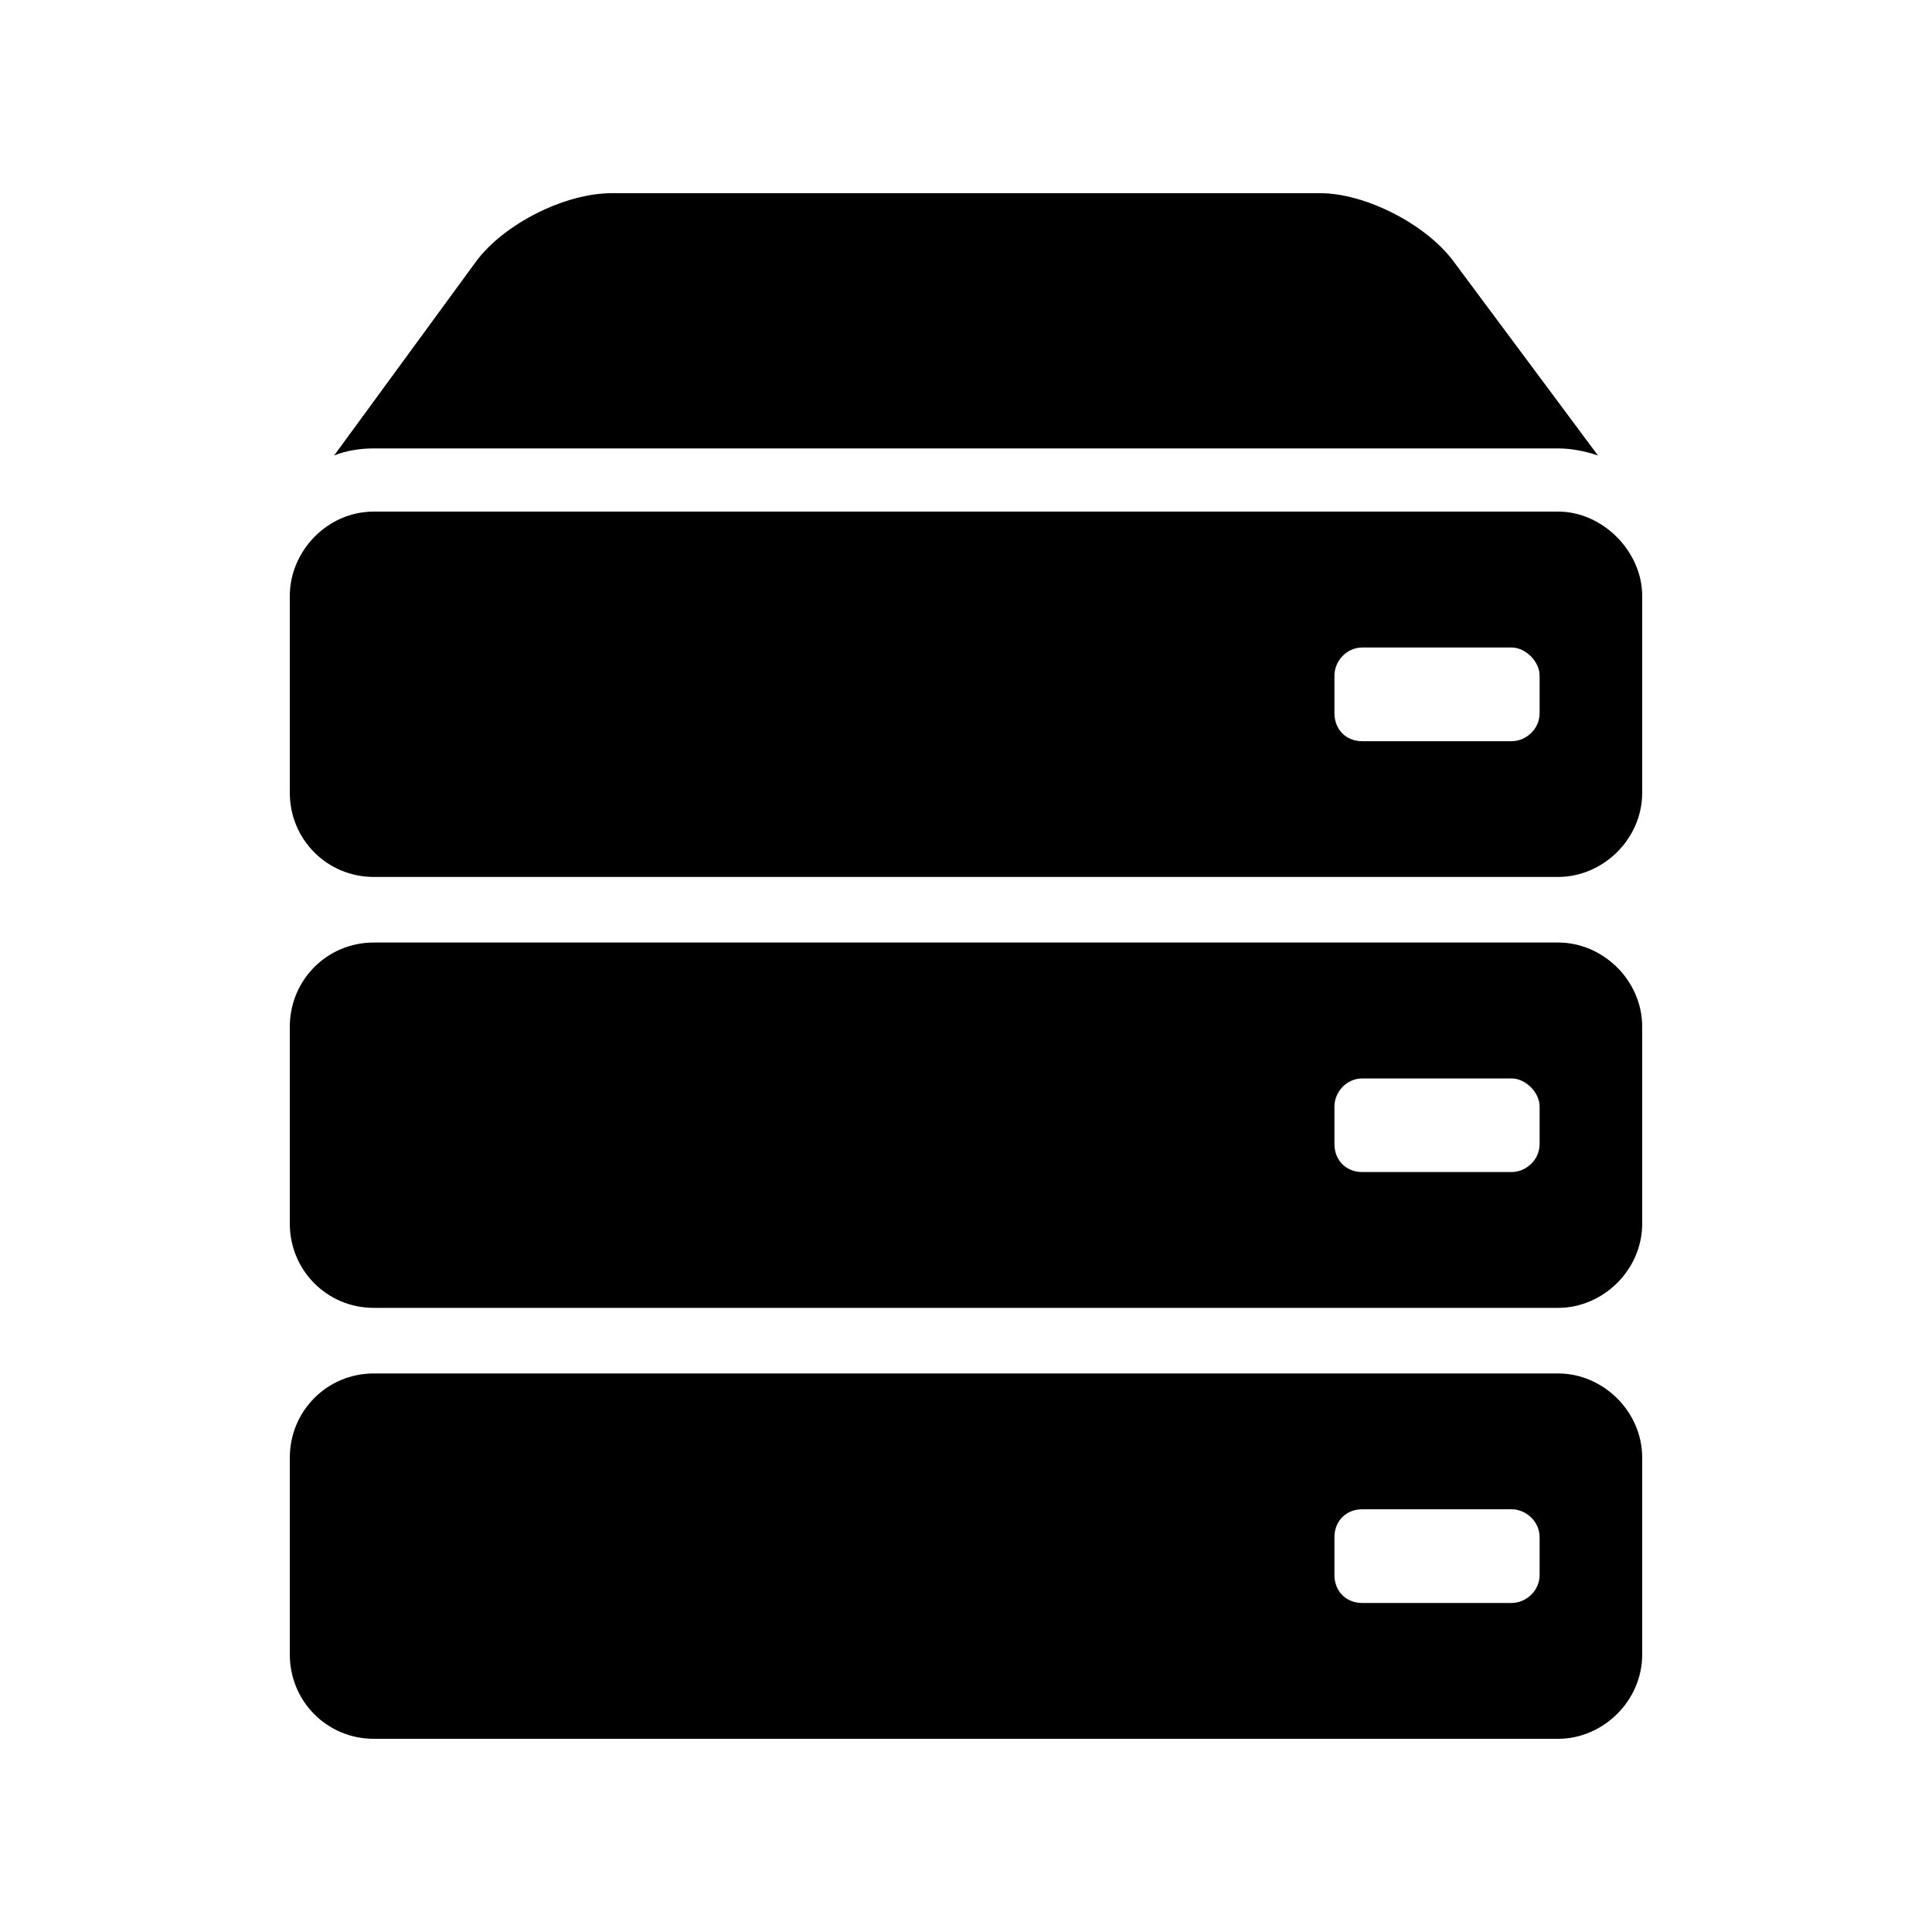 <svg width="20" height="20" viewBox="0 0 20 20" fill="none" xmlns="http://www.w3.org/2000/svg">
<path d="M3.869 5.296H16.131C16.59 5.296 17 5.708 17 6.169V8.206C17 8.69 16.59 9.078 16.131 9.078H3.869C3.386 9.078 3 8.69 3 8.206V6.169C3 5.708 3.386 5.296 3.869 5.296ZM15.938 7.382V6.994C15.938 6.848 15.793 6.703 15.648 6.703H14.103C13.934 6.703 13.814 6.849 13.814 6.994V7.382C13.814 7.552 13.934 7.673 14.103 7.673H15.648C15.793 7.673 15.938 7.552 15.938 7.382ZM3.869 9.757H16.131C16.59 9.757 17 10.145 17 10.63V12.666C17 13.151 16.59 13.539 16.131 13.539H3.869C3.386 13.539 3 13.151 3 12.666V10.63C3 10.145 3.386 9.757 3.869 9.757ZM15.938 11.842V11.455C15.938 11.309 15.793 11.164 15.648 11.164H14.103C13.934 11.164 13.814 11.309 13.814 11.455V11.842C13.814 12.012 13.934 12.133 14.103 12.133H15.648C15.793 12.133 15.938 12.012 15.938 11.842ZM3.869 14.218H16.131C16.59 14.218 17 14.606 17 15.091V17.127C17 17.612 16.59 18 16.131 18H3.869C3.386 18 3 17.612 3 17.127V15.091C3 14.606 3.386 14.218 3.869 14.218ZM15.938 16.303V15.915C15.938 15.745 15.793 15.624 15.648 15.624H14.103C13.934 15.624 13.814 15.745 13.814 15.915V16.303C13.814 16.473 13.934 16.594 14.103 16.594H15.648C15.793 16.594 15.938 16.473 15.938 16.303ZM16.131 4.642H3.869C3.724 4.642 3.579 4.666 3.459 4.715L4.931 2.703C5.221 2.315 5.849 2 6.331 2H13.669C14.128 2 14.755 2.315 15.045 2.703L16.542 4.715C16.397 4.666 16.252 4.642 16.131 4.642Z" fill="black"/>
</svg>
